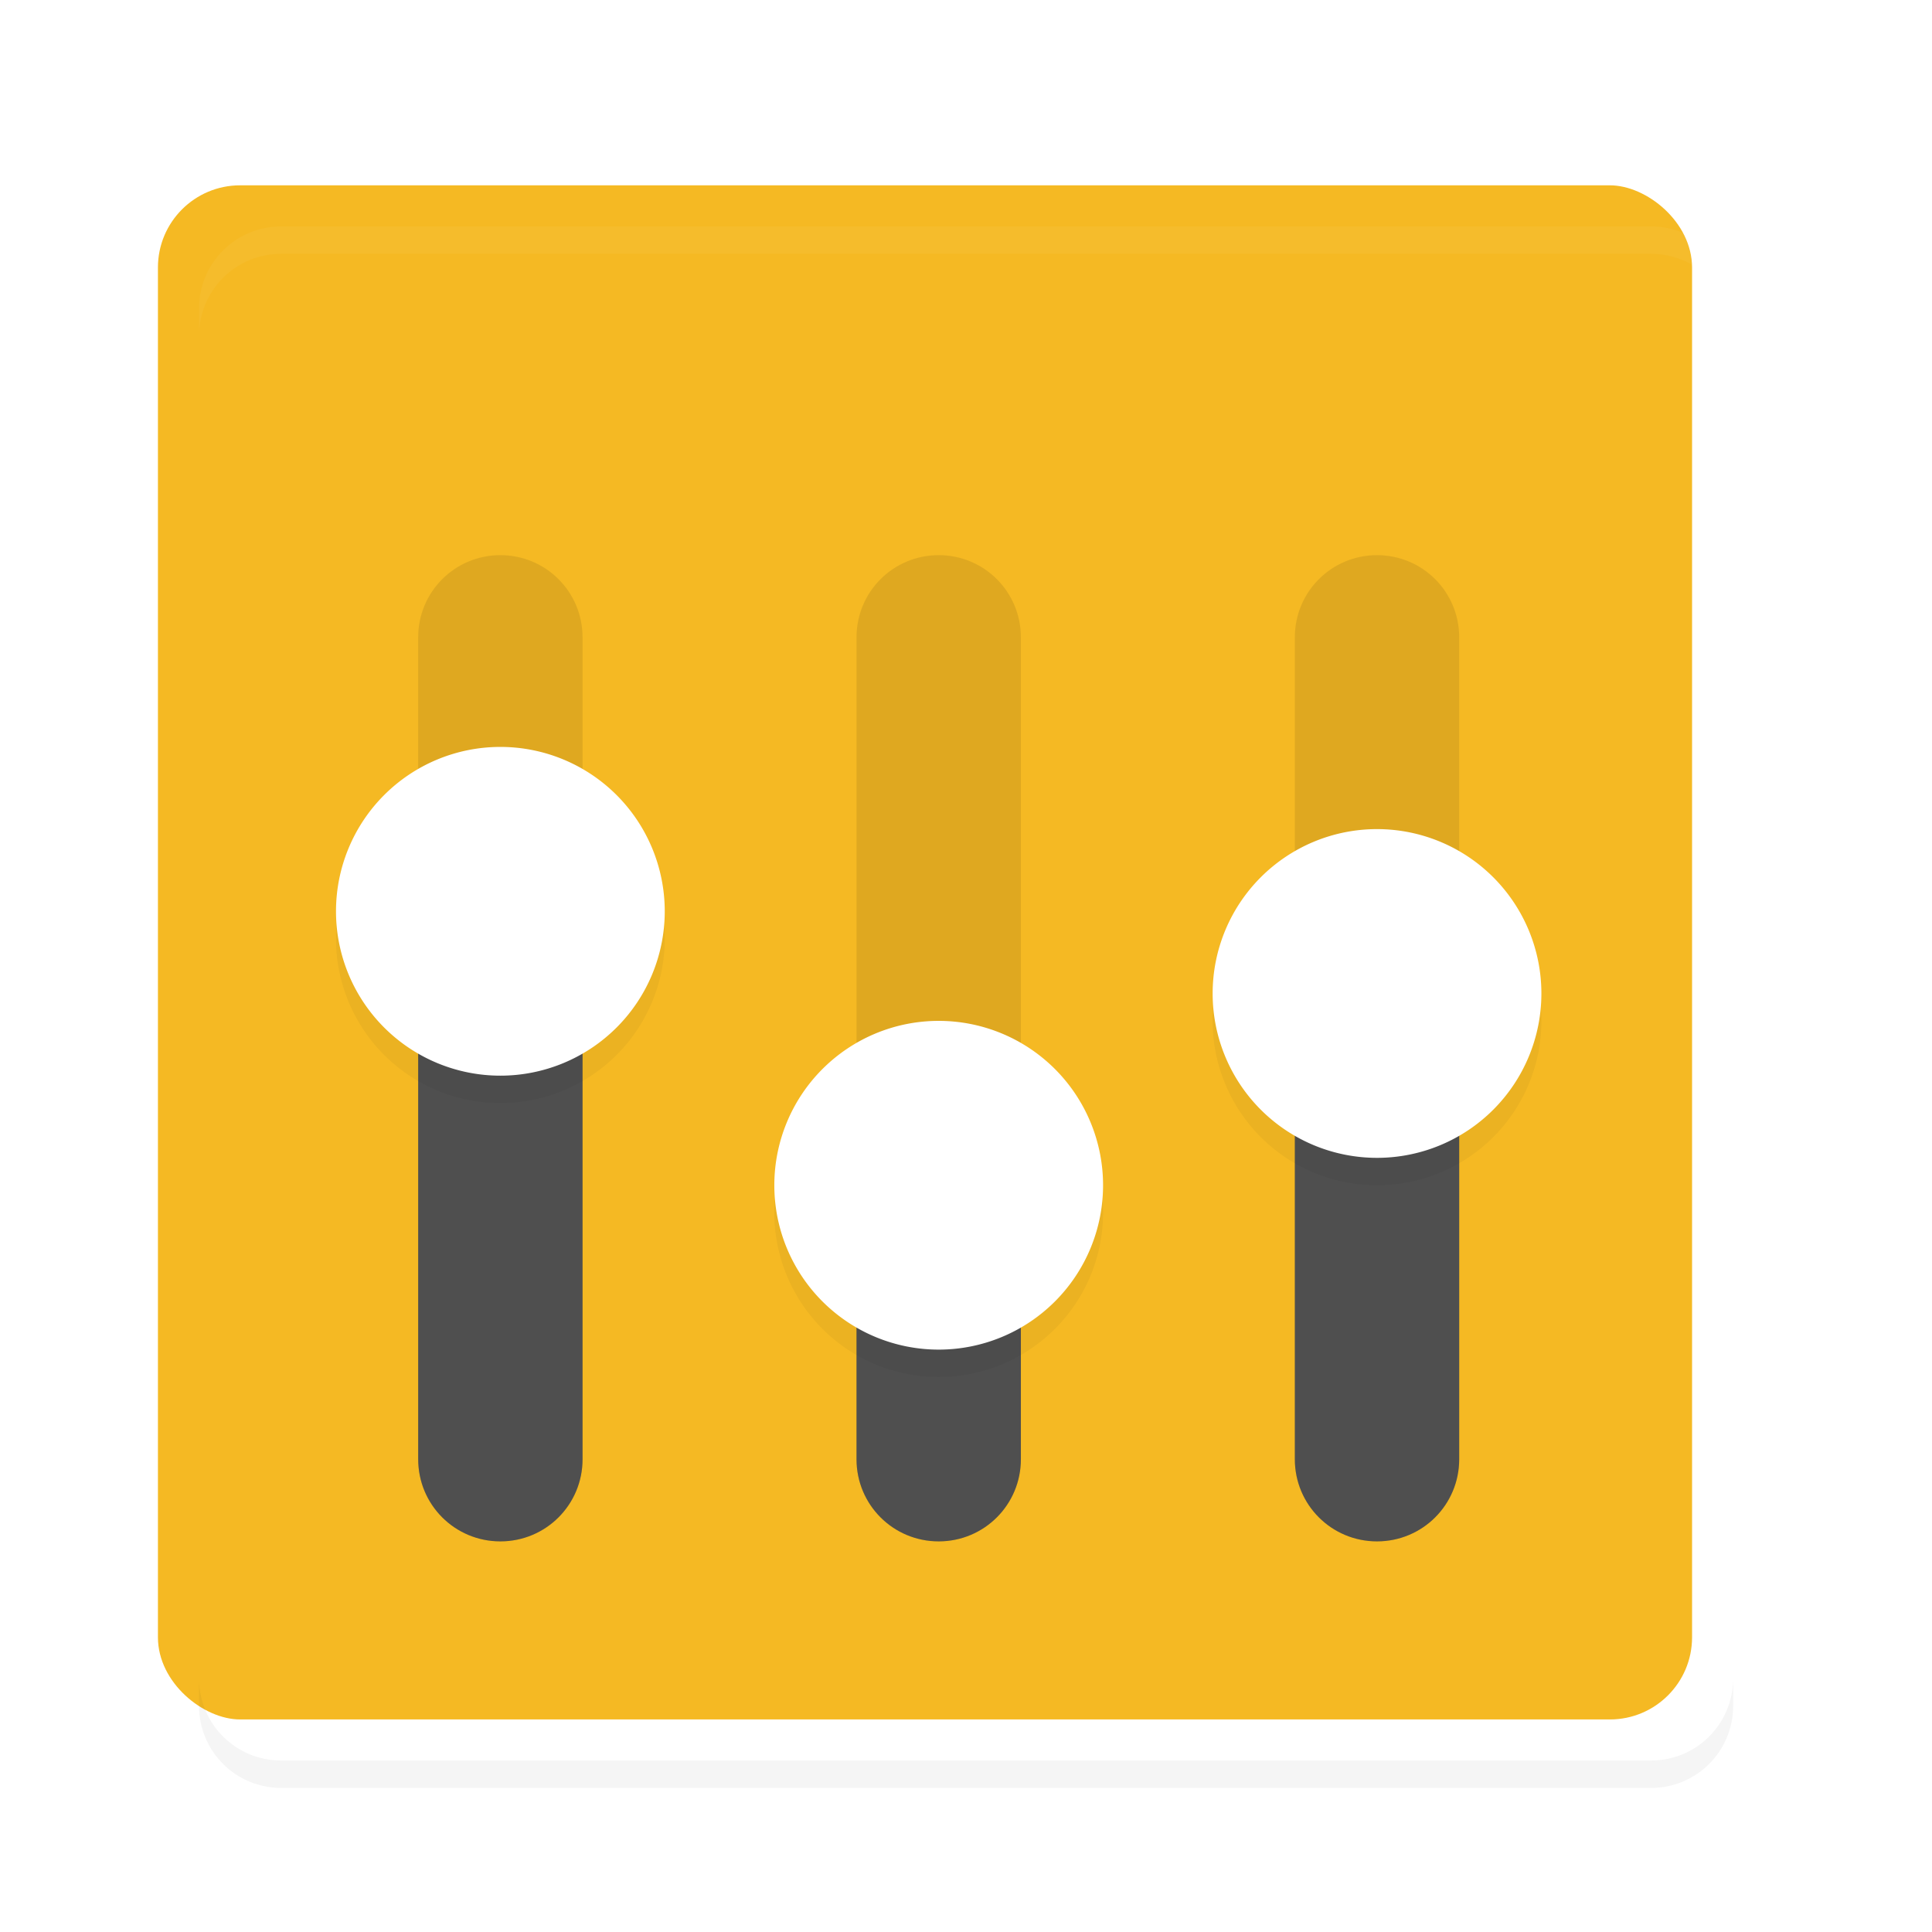 <svg width="128" height="128" version="1.1" viewBox="0 0 128 128" xmlns="http://www.w3.org/2000/svg">
<defs>
<filter id="a" color-interpolation-filters="sRGB">
<feFlood flood-color="#908B78" flood-opacity=".498" result="flood"/>
<feComposite in="flood" in2="SourceGraphic" operator="in" result="composite1"/>
<feGaussianBlur in="composite1" result="blur" stdDeviation="1.5"/>
<feOffset dx="0" dy="1.5" result="offset"/>
<feComposite in="SourceGraphic" in2="offset" result="composite2"/>
</filter>
</defs>
<title>deepin-calculator</title>
<rect transform="matrix(0,-1.815,-1.815,0,5.926,5.018)" x="-60" y="-60" width="56" height="56" rx="3" ry="3" fill="#f5b923" filter="url(#a)"/>
<path transform="matrix(1.815,0,0,1.815,5.926,5.018)" d="m7 4c-1.662 0-3 1.338-3 3v1c0-1.662 1.338-3 3-3h50c1.662 0 3 1.338 3 3v-1c0-1.662-1.338-3-3-3z" fill="#fff" filter="url(#a)" opacity=".2"/>
<path transform="matrix(1.815,0,0,1.815,5.926,5.018)" d="m15 16c-1.662 0-3 1.338-3 3v30c0 1.662 1.338 3 3 3s3-1.338 3-3v-30c0-1.662-1.338-3-3-3zm16 0c-1.662 0-3 1.338-3 3v30c0 1.662 1.338 3 3 3s3-1.338 3-3v-30c0-1.662-1.338-3-3-3zm16 0c-1.662 0-3 1.338-3 3v30c0 1.662 1.338 3 3 3s3-1.338 3-3v-30c0-1.662-1.338-3-3-3z" filter="url(#a)" opacity=".3"/>
<path transform="matrix(1.815,0,0,1.815,5.926,5.018)" d="m4 57v1c0 1.662 1.338 3 3 3h50c1.662 0 3-1.338 3-3v-1c0 1.662-1.338 3-3 3h-50c-1.662 0-3-1.338-3-3z" filter="url(#a)" opacity=".2"/>
<path transform="matrix(1.815,0,0,1.815,5.926,5.018)" d="m12 29v20c0 1.662 1.338 3 3 3s3-1.338 3-3v-20zm32 2v18c0 1.662 1.338 3 3 3s3-1.338 3-3v-18zm-16 10v8c0 1.662 1.338 3 3 3s3-1.338 3-3v-8z" fill="#4f4f4f" filter="url(#a)"/>
<path transform="matrix(1.815,0,0,1.815,5.926,5.018)" d="m15 24a6 6 0 1 0 0 12 6 6 0 0 0 0-12zm32 3a6 6 0 1 0 0 12 6 6 0 0 0 0-12zm-16 7a6 6 0 1 0 0 12 6 6 0 0 0 0-12z" filter="url(#a)" opacity=".2"/>
<path transform="matrix(1.815,0,0,1.815,5.926,5.018)" d="m15 23a6 6 0 1 0 0 12 6 6 0 0 0 0-12zm32 3a6 6 0 1 0 0 12 6 6 0 0 0 0-12zm-16 7a6 6 0 1 0 0 12 6 6 0 0 0 0-12z" fill="#fff" filter="url(#a)"/>
</svg>
